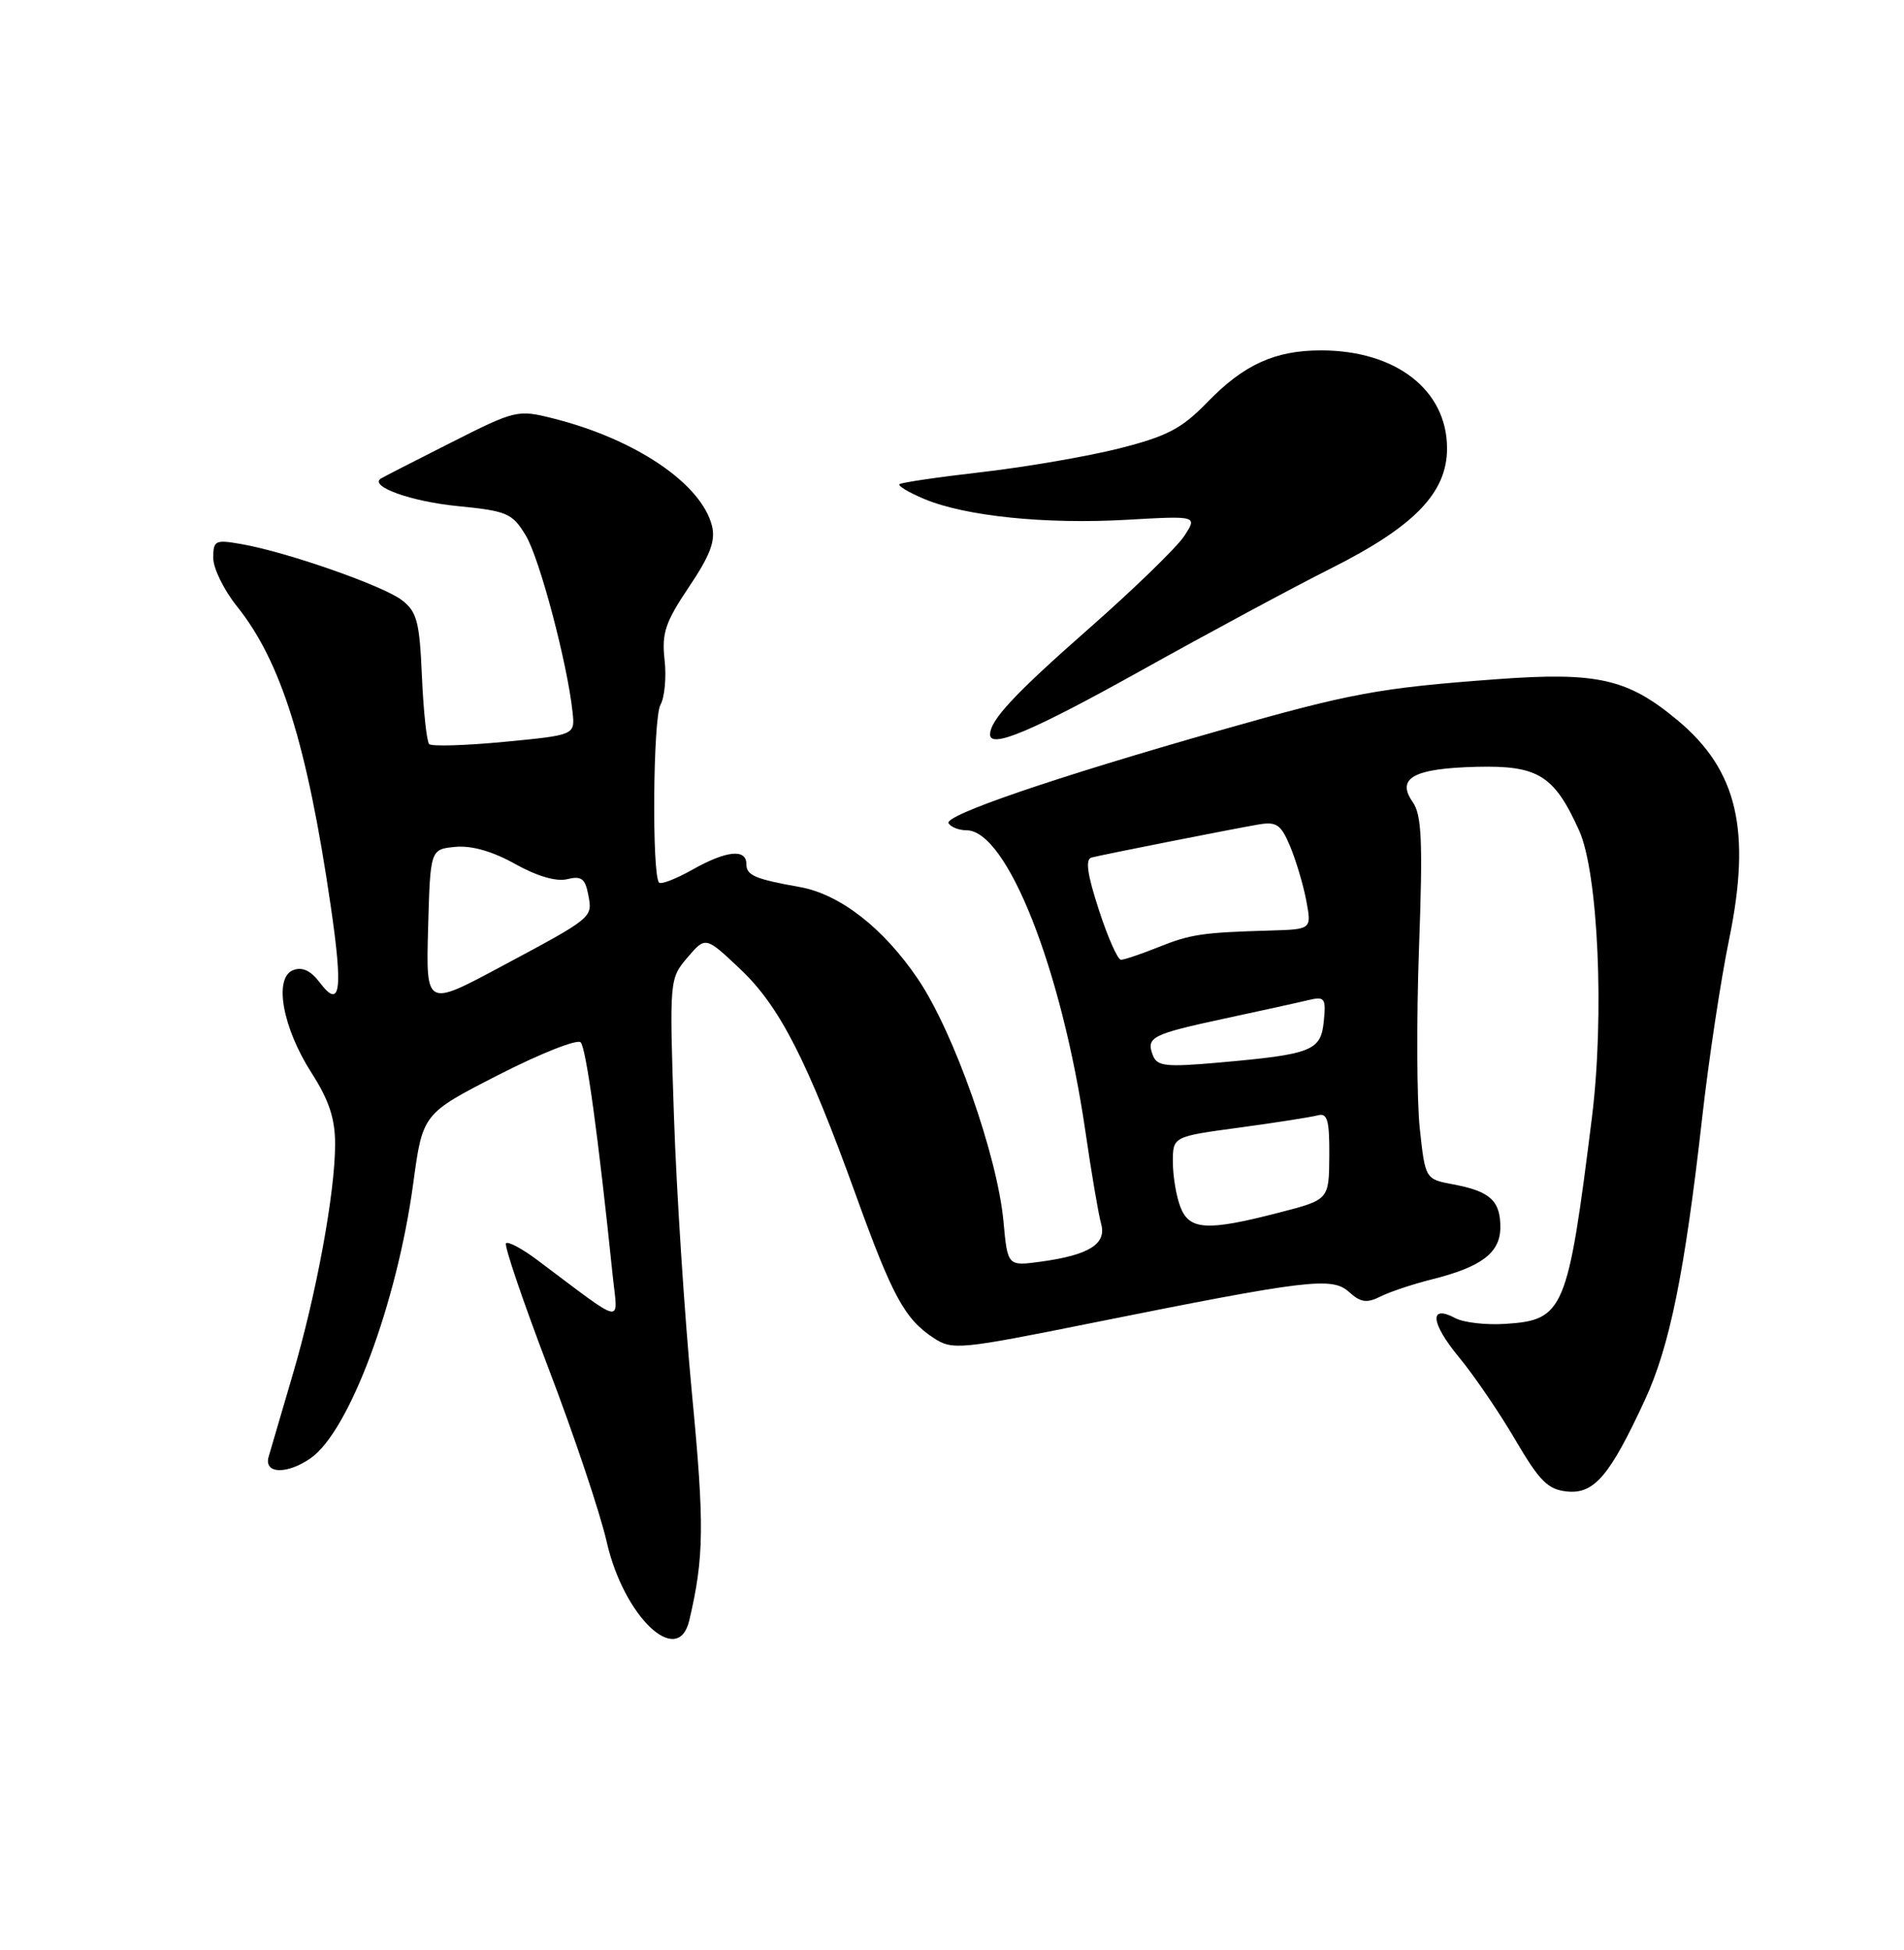 <?xml version="1.0" encoding="UTF-8" standalone="no"?>
<!DOCTYPE svg PUBLIC "-//W3C//DTD SVG 1.1//EN" "http://www.w3.org/Graphics/SVG/1.1/DTD/svg11.dtd" >
<svg xmlns="http://www.w3.org/2000/svg" xmlns:xlink="http://www.w3.org/1999/xlink" version="1.1" viewBox="0 0 250 256">
 <g >
 <path fill="currentColor"
d=" M 90.50 212.75 C 92.45 204.48 92.51 200.21 90.86 183.00 C 89.89 172.82 88.82 156.40 88.49 146.50 C 87.89 128.59 87.90 128.49 90.26 125.71 C 92.64 122.92 92.64 122.92 97.18 127.21 C 102.36 132.09 105.98 139.17 112.38 156.90 C 117.19 170.22 118.80 173.17 122.60 175.66 C 125.05 177.26 125.99 177.18 143.33 173.69 C 171.82 167.97 174.90 167.60 177.14 169.62 C 178.65 170.99 179.46 171.11 181.26 170.21 C 182.49 169.59 185.53 168.58 188.00 167.96 C 194.56 166.32 197.00 164.46 197.00 161.10 C 197.00 157.63 195.64 156.39 190.82 155.49 C 187.14 154.80 187.14 154.80 186.42 148.15 C 186.03 144.49 185.98 133.82 186.32 124.43 C 186.83 110.40 186.68 106.99 185.49 105.29 C 183.29 102.15 185.61 100.88 193.84 100.67 C 201.96 100.47 204.05 101.76 207.33 109.00 C 209.85 114.55 210.69 133.36 209.02 146.74 C 205.85 172.10 205.35 173.30 197.68 173.80 C 195.14 173.97 192.18 173.63 191.09 173.05 C 187.61 171.19 187.84 173.67 191.56 178.17 C 193.53 180.55 196.86 185.43 198.95 189.00 C 202.15 194.46 203.24 195.55 205.77 195.81 C 209.32 196.16 211.37 193.75 215.97 183.81 C 219.24 176.76 221.20 167.09 223.50 146.74 C 224.35 139.18 225.94 128.63 227.04 123.31 C 229.97 109.05 228.13 101.14 220.33 94.61 C 213.74 89.10 209.79 88.19 196.50 89.17 C 180.98 90.32 177.42 90.98 160.00 95.94 C 138.44 102.08 123.91 107.05 124.55 108.08 C 124.86 108.59 125.92 109.00 126.90 109.00 C 132.22 109.00 139.40 127.18 142.51 148.50 C 143.31 154.00 144.24 159.47 144.58 160.66 C 145.32 163.31 143.01 164.76 136.69 165.63 C 132.30 166.23 132.30 166.23 131.76 160.37 C 130.97 151.77 125.27 135.57 120.56 128.58 C 116.04 121.87 110.29 117.38 105.00 116.45 C 99.12 115.40 98.00 114.92 98.00 113.43 C 98.00 111.39 95.37 111.66 90.90 114.18 C 88.77 115.38 86.81 116.14 86.54 115.87 C 85.58 114.92 85.74 94.28 86.72 92.53 C 87.27 91.55 87.52 88.89 87.26 86.62 C 86.87 83.12 87.35 81.69 90.46 77.06 C 93.24 72.93 93.97 71.00 93.49 69.06 C 92.12 63.52 83.47 57.66 72.63 54.93 C 67.97 53.76 67.69 53.82 59.19 58.12 C 54.41 60.53 50.28 62.65 50.00 62.83 C 48.46 63.86 53.98 65.84 60.07 66.44 C 66.57 67.08 67.26 67.37 69.02 70.27 C 70.84 73.26 74.50 87.08 75.18 93.50 C 75.50 96.50 75.50 96.50 66.22 97.39 C 61.12 97.88 56.68 98.01 56.35 97.69 C 56.03 97.36 55.60 93.37 55.40 88.82 C 55.09 81.62 54.75 80.31 52.77 78.79 C 50.29 76.89 37.73 72.49 31.75 71.44 C 28.25 70.82 28.00 70.94 28.00 73.25 C 28.00 74.61 29.40 77.47 31.12 79.61 C 36.90 86.81 40.33 97.78 43.42 118.90 C 45.06 130.11 44.70 132.58 41.98 128.98 C 40.81 127.43 39.69 126.90 38.50 127.36 C 35.91 128.35 37.08 134.89 40.91 140.86 C 43.20 144.43 44.00 146.85 44.00 150.21 C 44.00 156.58 41.54 169.93 38.42 180.51 C 36.96 185.46 35.55 190.29 35.27 191.25 C 34.62 193.51 37.69 193.60 40.80 191.43 C 45.86 187.88 52.12 171.12 54.26 155.35 C 55.50 146.21 55.50 146.21 65.46 141.11 C 70.94 138.31 75.79 136.39 76.24 136.84 C 76.96 137.56 78.56 149.20 80.44 167.39 C 81.12 173.97 82.30 174.21 70.47 165.36 C 68.53 163.91 66.72 162.95 66.44 163.22 C 66.17 163.50 68.68 170.87 72.01 179.61 C 75.35 188.35 78.80 198.63 79.67 202.45 C 81.90 212.24 89.01 219.01 90.50 212.75 Z  M 149.85 88.02 C 158.70 83.09 169.93 77.04 174.80 74.60 C 185.72 69.11 190.00 64.69 190.00 58.87 C 190.00 51.21 183.29 46.00 173.45 46.00 C 167.40 46.00 163.30 47.87 158.50 52.83 C 155.17 56.27 153.25 57.27 147.00 58.86 C 142.88 59.90 134.78 61.30 129.00 61.97 C 123.22 62.63 118.32 63.35 118.10 63.57 C 117.87 63.79 119.36 64.67 121.39 65.52 C 126.77 67.77 137.30 68.85 147.94 68.24 C 157.24 67.71 157.24 67.71 155.48 70.39 C 154.51 71.86 148.83 77.38 142.84 82.64 C 133.18 91.14 130.00 94.55 130.00 96.43 C 130.00 98.34 135.64 95.94 149.85 88.02 Z  M 154.98 158.43 C 154.44 157.02 154.00 154.37 154.00 152.54 C 154.00 149.21 154.00 149.21 162.75 148.03 C 167.56 147.38 172.19 146.65 173.04 146.42 C 174.29 146.08 174.57 147.05 174.54 151.75 C 174.50 157.50 174.50 157.50 168.00 159.18 C 158.47 161.65 156.15 161.51 154.98 158.43 Z  M 151.38 138.56 C 150.46 136.16 151.18 135.79 160.78 133.72 C 165.58 132.69 170.55 131.60 171.82 131.29 C 173.94 130.79 174.12 131.03 173.82 134.05 C 173.44 137.96 172.29 138.41 160.11 139.49 C 153.10 140.11 151.93 139.99 151.38 138.56 Z  M 56.21 121.84 C 56.50 111.50 56.50 111.50 59.78 111.18 C 61.92 110.98 64.67 111.76 67.65 113.43 C 70.53 115.04 73.06 115.77 74.48 115.42 C 76.31 114.96 76.83 115.33 77.23 117.42 C 77.82 120.50 77.99 120.37 65.71 126.94 C 55.93 132.18 55.93 132.18 56.21 121.84 Z  M 144.28 119.44 C 142.76 114.78 142.48 112.80 143.32 112.58 C 144.92 112.17 161.82 108.83 165.25 108.24 C 167.62 107.84 168.20 108.24 169.41 111.14 C 170.18 112.99 171.13 116.19 171.52 118.25 C 172.22 122.00 172.22 122.00 166.86 122.16 C 157.84 122.42 156.36 122.64 152.08 124.35 C 149.82 125.26 147.61 126.00 147.18 126.00 C 146.76 126.00 145.45 123.05 144.28 119.44 Z "/>
</g>
</svg>
